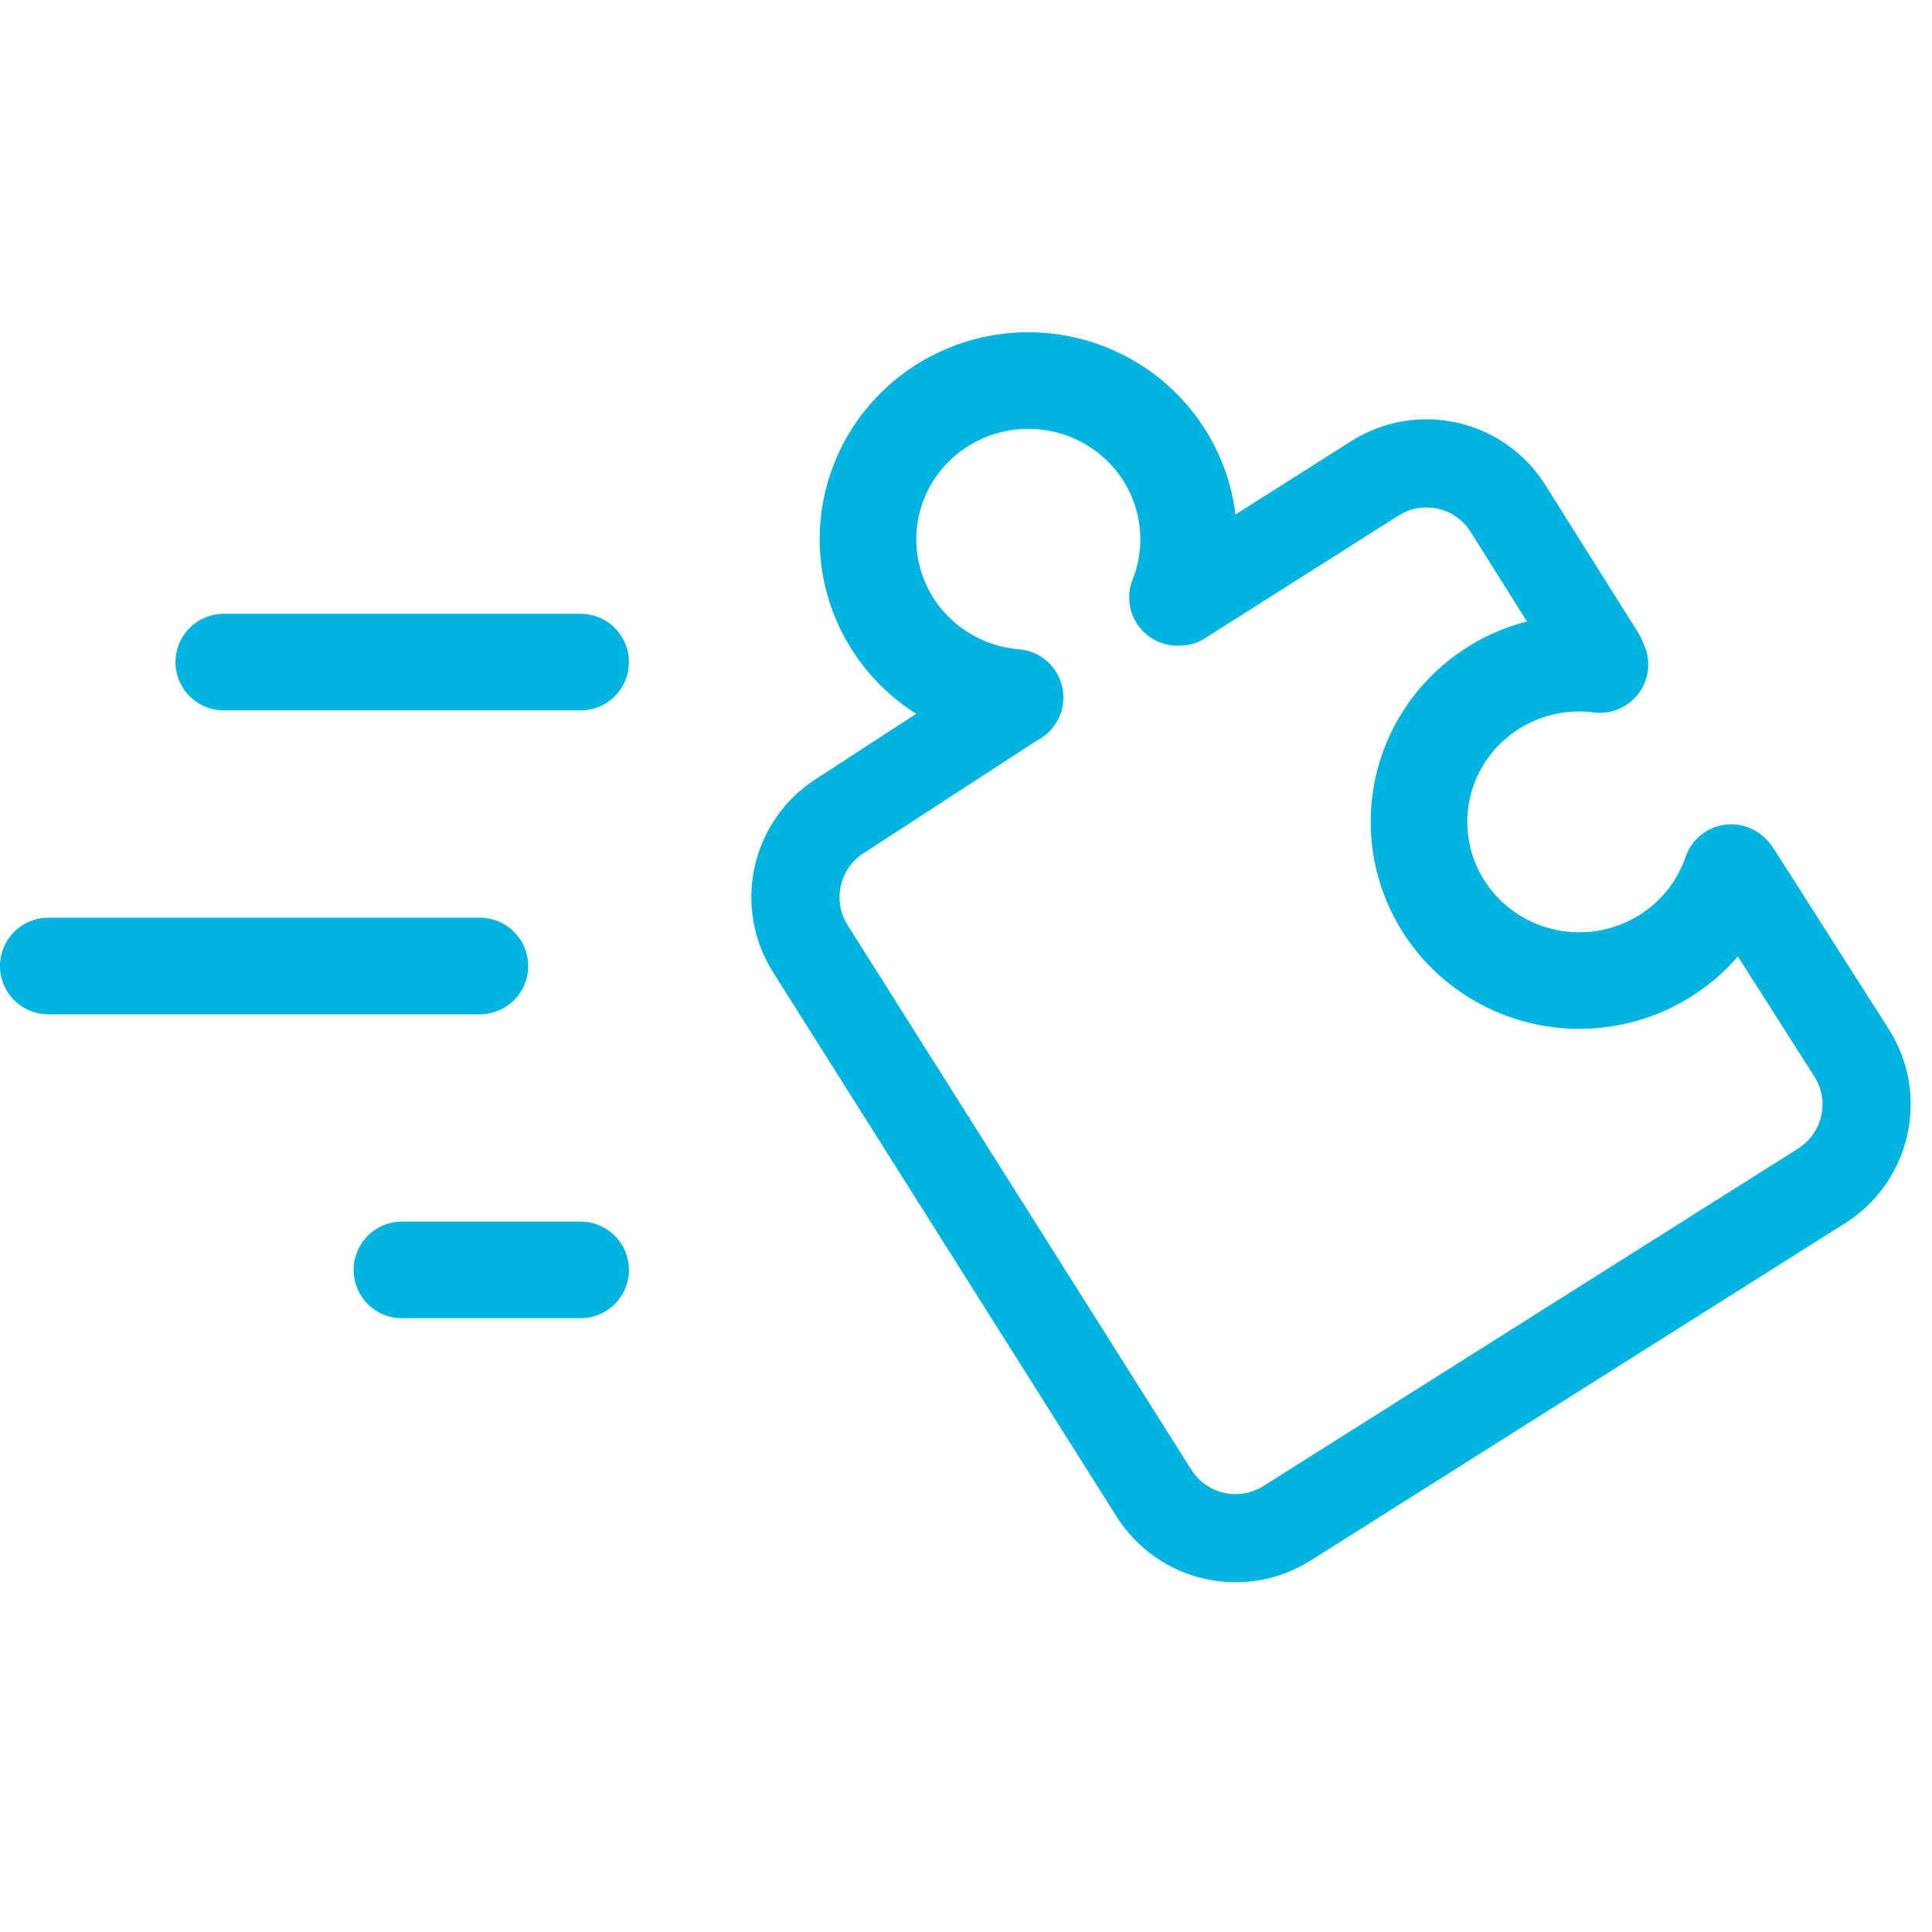 <?xml version="1.0" encoding="UTF-8" standalone="no"?>
<!-- Created with Inkscape (http://www.inkscape.org/) -->

<svg
   width="100.0px"
   height="100.0px"
   viewBox="0 0 100.0 100.0"
   version="1.1"
   id="SVGRoot"
   sodipodi:docname="go_mod.svg"
   inkscape:version="1.2.1 (9c6d41e410, 2022-07-14)"
   xmlns:inkscape="http://www.inkscape.org/namespaces/inkscape"
   xmlns:sodipodi="http://sodipodi.sourceforge.net/DTD/sodipodi-0.dtd"
   xmlns="http://www.w3.org/2000/svg"
   xmlns:svg="http://www.w3.org/2000/svg">
  <defs
     id="defs44872" />
  <sodipodi:namedview
     id="namedview32486"
     pagecolor="#181825"
     bordercolor="#000000"
     borderopacity="0.247"
     inkscape:showpageshadow="2"
     inkscape:pageopacity="0"
     inkscape:pagecheckerboard="0"
     inkscape:deskcolor="#313244"
     inkscape:document-units="px"
     showgrid="true"
     inkscape:zoom="4.2179991"
     inkscape:cx="-13.513516"
     inkscape:cy="50.497876"
     inkscape:window-width="1920"
     inkscape:window-height="1017"
     inkscape:window-x="1912"
     inkscape:window-y="-8"
     inkscape:window-maximized="1"
     inkscape:current-layer="SVGRoot"
     showborder="false">
    <inkscape:grid
       type="xygrid"
       id="grid32609" />
  </sodipodi:namedview>
  <path
     d="M 24.838,50 H 2.5 M 20.803,65.73 H 30.053 M 11.583,34.27 H 30.053"
     stroke="#2eb4ff"
     stroke-width="3.347"
     stroke-linecap="round"
     stroke-linejoin="round"
     id="path51723-4"
     style="fill:none;stroke:#00b4e0;stroke-width:5;stroke-linecap:round;stroke-dasharray:none;stroke-opacity:1"
     sodipodi:nodetypes="cccccc" />
  <path
     fill="currentColor"
     d="m 62.482,82.181 c 1.213,0.257 2.455,0.029 3.496,-0.645 L 97.621,60.973 c 2.143,-1.4 2.756,-4.287 1.369,-6.432 L 91.456,42.951 c -0.465,-0.716 -1.341,-1.049 -2.166,-0.819 -0.822,0.23 -1.4,0.967 -1.429,1.819 -0.019,0.568 -0.068,1.017 -0.152,1.413 -0.888,4.186 -5.033,6.94 -9.221,6.052 -4.192,-0.89 -6.515,-5.016 -5.627,-9.202 0.89,-4.192 4.674,-6.951 8.865,-6.061 0.392,0.083 0.82,0.221 1.347,0.434 0.797,0.329 1.7,0.091 2.243,-0.567 0.544,-0.66 0.597,-1.596 0.132,-2.312 L 78.424,22.898 C 77.062,20.812 74.075,20.182 71.993,21.529 l -7.913,5.146 c -0.464,-4.524 -3.788,-8.442 -8.468,-9.435 -5.802,-1.231 -11.525,2.49 -12.757,8.294 -0.993,4.68 1.236,9.308 5.184,11.568 l -7.686,4.992 c -2.147,1.399 -2.759,4.286 -1.367,6.434 l 20.562,31.64 c 0.68,1.043 1.722,1.756 2.935,2.014 z m 28.141,-33.334 5.084,7.82 c 0.219,0.339 0.121,0.803 -0.222,1.027 L 63.851,78.253 c -0.443,0.285 -0.732,0.228 -1.027,-0.222 L 42.268,46.398 c -0.221,-0.342 -0.123,-0.801 0.22,-1.025 l 11.156,-7.245 c 0.698,-0.454 1.034,-1.3 0.834,-2.108 -0.2,-0.807 -0.88,-1.406 -1.719,-1.48 l -0.3,-0.025 c -0.165,-0.012 -0.332,-0.019 -0.5,-0.055 -3.692,-0.784 -6.059,-4.422 -5.276,-8.113 0.784,-3.694 4.425,-6.062 8.118,-5.279 3.69,0.783 6.056,4.426 5.272,8.12 -0.032,0.153 -0.088,0.297 -0.141,0.443 l -0.114,0.333 a 1.956,1.956 0 0 0 0.668,2.16 c 0.654,0.502 1.562,0.538 2.256,0.088 l 11.378,-7.399 c 0.443,-0.285 0.732,-0.228 1.027,0.222 l 4.575,7.04 c -5.242,0.177 -9.553,3.97 -10.689,9.327 -1.336,6.298 2.341,12.504 8.643,13.841 5.355,1.135 10.659,-1.681 12.946,-6.396 z"
     id="path59853"
     style="display:none;fill:#000000;fill-opacity:1;stroke:none;stroke-width:0.061;stroke-opacity:1" />
  <path
     id="rect61072"
     style="fill:none;stroke:#00b4e0;stroke-width:4.565;stroke-linecap:round;stroke-linejoin:round;paint-order:fill markers stroke"
     transform="rotate(57.743)"
     d="m 58.942,-35.07 -0.024,-11.891 c 0,-2.77 2.23,-5.005 5,-5 l 9.019,0.016 m 13.227,0.033 11.066,-0.049 c 2.77,-0.012 5,2.23 5,5 v 32.699 c 0,2.77 -2.23,5 -5,5 H 63.919 c -2.77,0 -5,-2.23 -5,-5 l -0.147,-10.918"
     sodipodi:nodetypes="ccsccssssscc" />
  <path
     style="fill:none;fill-opacity:1;stroke:#00b4e0;stroke-width:5;stroke-linecap:round;stroke-linejoin:round;stroke-dasharray:none;stroke-opacity:1;paint-order:fill markers stroke"
     id="path61126"
     sodipodi:type="arc"
     sodipodi:cx="53.225807"
     sodipodi:cy="27.912115"
     sodipodi:rx="8.2981968"
     sodipodi:ry="8.2143764"
     sodipodi:start="1.6536416"
     sodipodi:end="0.37493924"
     sodipodi:arc-type="arc"
     d="m 52.539,36.098 a 8.298,8.214 0 0 1 -7.38,-6.259 8.298,8.214 0 0 1 3.683,-8.902 8.298,8.214 0 0 1 9.695,0.664 8.298,8.214 0 0 1 2.41,9.319"
     sodipodi:open="true" />
  <path
     style="display:none;fill:none;fill-opacity:1;stroke:#00b4e0;stroke-width:5;stroke-linecap:round;stroke-linejoin:round;stroke-dasharray:none;stroke-opacity:1;paint-order:fill markers stroke"
     id="path61129"
     sodipodi:type="arc"
     sodipodi:cx="80.369858"
     sodipodi:cy="43.385498"
     sodipodi:rx="9.3646297"
     sodipodi:ry="9.3646297"
     sodipodi:start="0.19275977"
     sodipodi:end="4.9815586"
     sodipodi:arc-type="arc"
     d="m 89.561,45.179 a 9.365,9.365 0 0 1 -7.507,7.418 9.365,9.365 0 0 1 -9.646,-4.282 9.365,9.365 0 0 1 0.466,-10.543 9.365,9.365 0 0 1 9.986,-3.414"
     sodipodi:open="true" />
  <path
     style="fill:none;fill-opacity:1;stroke:#00b4e0;stroke-width:5;stroke-linecap:round;stroke-linejoin:round;stroke-dasharray:none;stroke-opacity:1;paint-order:fill markers stroke"
     id="path61866"
     sodipodi:type="arc"
     sodipodi:cx="81.745613"
     sodipodi:cy="42.538734"
     sodipodi:rx="8.2981968"
     sodipodi:ry="8.2143764"
     sodipodi:start="0.32543506"
     sodipodi:end="4.841263"
     sodipodi:arc-type="arc"
     d="m 89.608,45.165 a 8.298,8.214 0 0 1 -9.995,5.312 8.298,8.214 0 0 1 -6.009,-9.525 8.298,8.214 0 0 1 9.208,-6.559"
     sodipodi:open="true" />
</svg>
